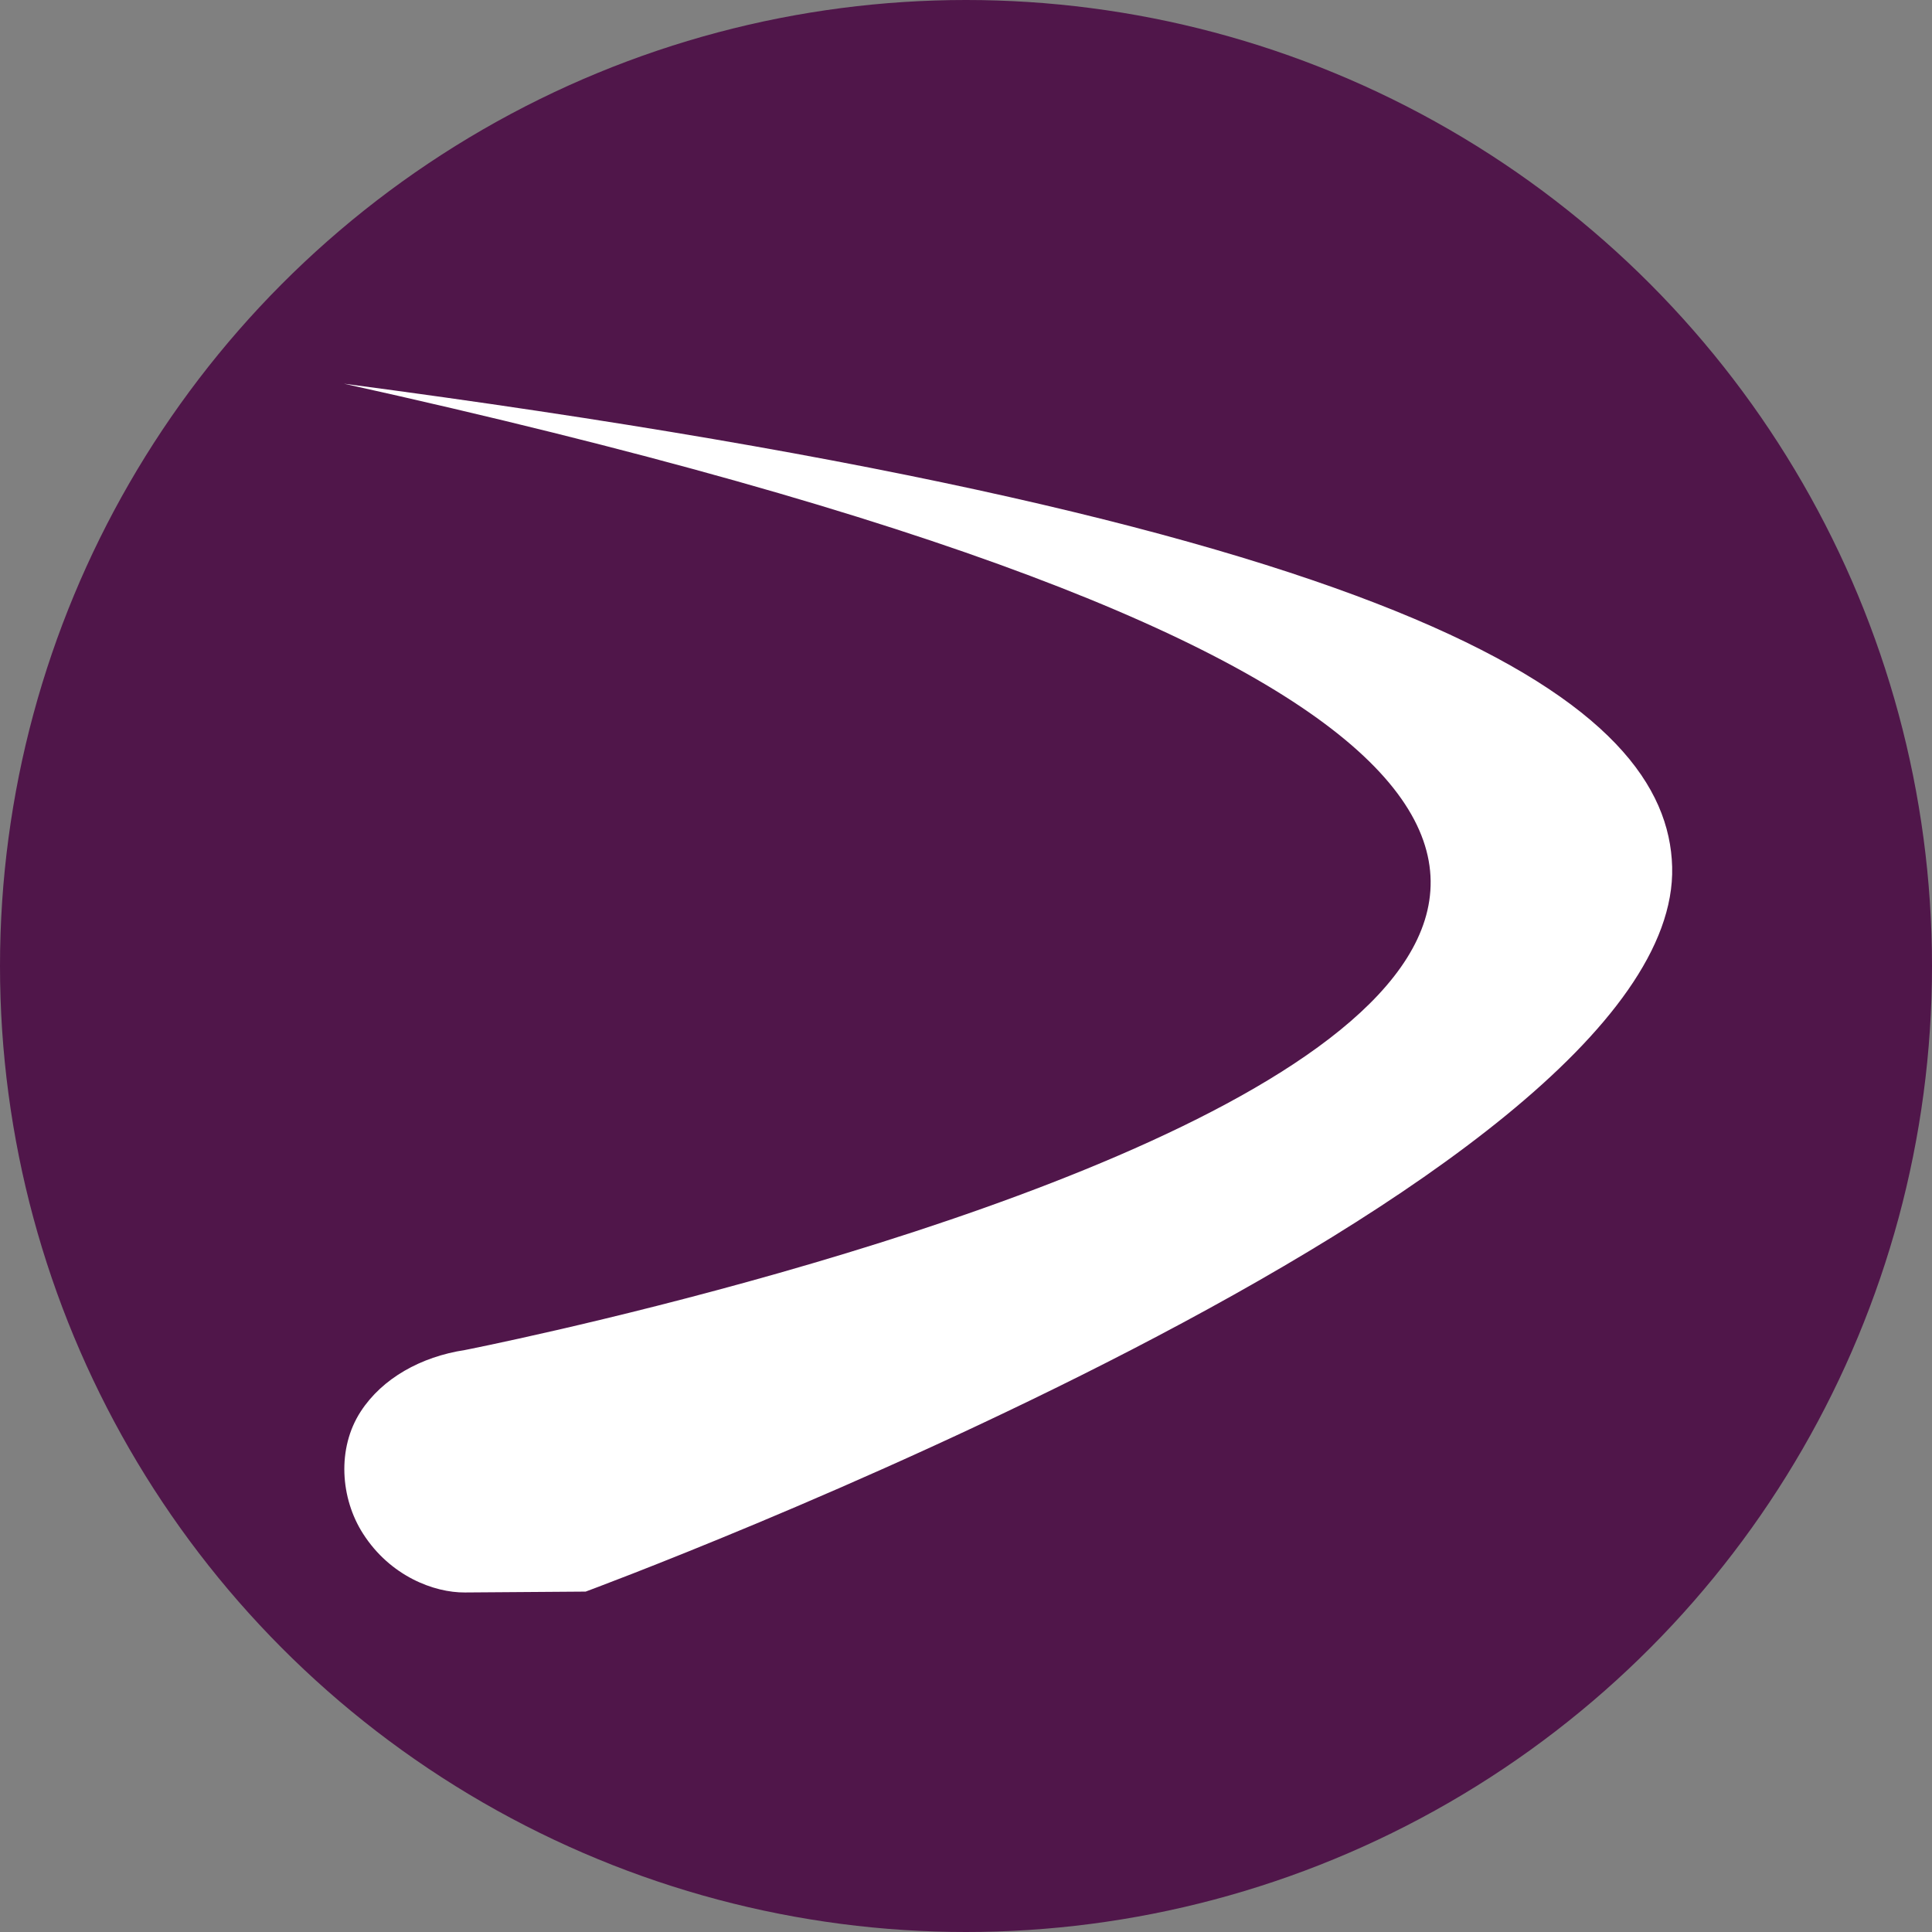 <svg width="16" height="16" version="1.1" xmlns="http://www.w3.org/2000/svg">
 <rect width="100%" height="100%" fill="#808080" stroke="none"/>
 <circle cx="8" cy="8" r="8" style="fill:#50164a"/>
 <g transform="matrix(.955 0 0 1.027 -546.693 -494.992)">
  <path d="m575.438 485.073c20.57 4.232 1.047 7.792 1.047 7.792-0.382 0.054-0.717 0.229-0.903 0.495-0.209 0.298-0.176 0.702 0.019 0.985 0.237 0.345 0.619 0.477 0.884 0.475 1.047-7e-3 1.047-7e-3 1.047-7e-3s9.496-3.259 9.422-5.844c-0.037-1.298-2.094-2.741-11.515-3.896z" style="fill:#ffffff"/>
 </g>
</svg>
